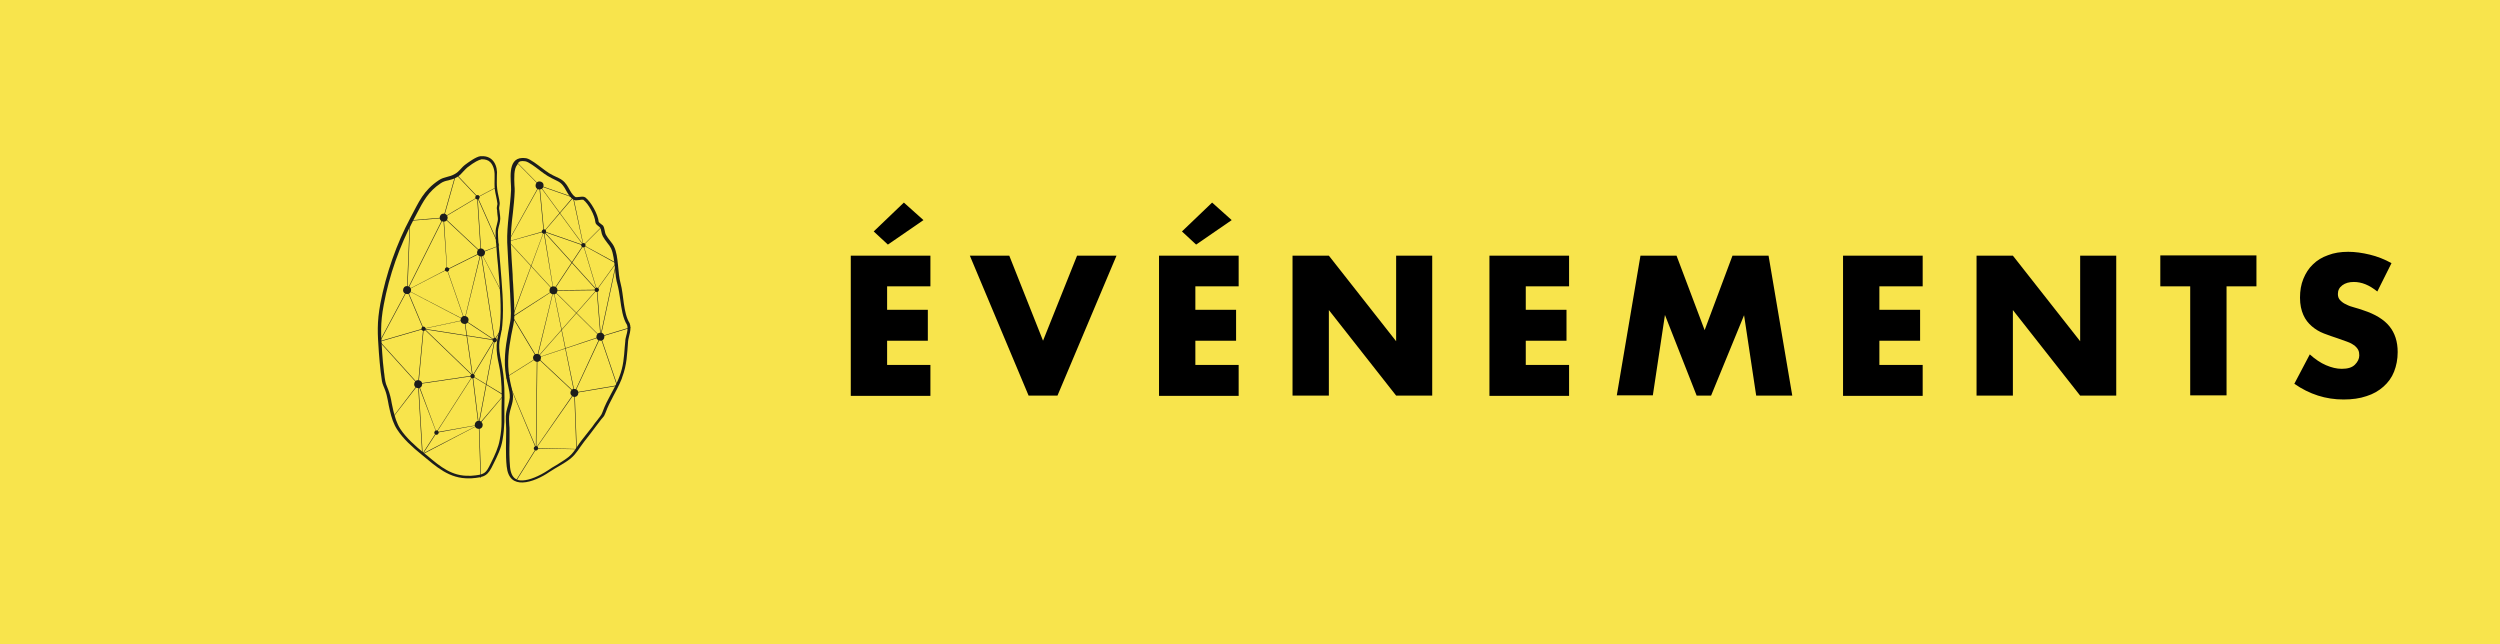 <?xml version="1.0" encoding="utf-8"?>
<!-- Generator: Adobe Illustrator 23.0.3, SVG Export Plug-In . SVG Version: 6.00 Build 0)  -->
<svg version="1.1" id="Layer_1" xmlns="http://www.w3.org/2000/svg" xmlns:xlink="http://www.w3.org/1999/xlink" x="0px" y="0px"
	 viewBox="0 0 970 250" style="enable-background:new 0 0 970 250;" xml:space="preserve">
<style type="text/css">
	.st0{fill:#F8E44C;}
	.st1{clip-path:url(#SVGID_2_);fill:#1C1D1C;}
	.st2{fill:#1C1D1C;}
	.st3{fill:none;}
</style>
<rect class="st0" width="970" height="250"/>
<g>
	<g>
		<defs>
			<rect id="SVGID_1_" x="-22.9" y="-95" width="447.3" height="478"/>
		</defs>
		<clipPath id="SVGID_2_">
			<use xlink:href="#SVGID_1_"  style="overflow:visible;"/>
		</clipPath>
		<path class="st1" d="M186.9,60.6c-0.2,0-0.3,0-0.5,0c-1.7,0.2-4.7,2.4-5.9,3.3c-1.6,1.2-2.2,2.6-4,3.6c-2.2,1.3-4.1,1-6.2,2.4
			c-6,4-7.7,8.3-11,14.5c-5.5,10.3-9.5,21.8-11.7,33.3c-1.4,7.5-1.1,11.8-0.6,19c0.2,2.5,0.4,5.1,0.7,7.6c0.2,1.2,0.3,2.4,0.5,3.6
			c0.2,1.2,0.8,2.3,1.2,3.4c1,2.6,1.2,5.4,1.9,8.1c0.6,2.6,1.4,5.2,2.9,7.4c2.2,3.4,5.8,6.7,9.4,9.6c5.7,4.7,10.7,9.4,18.5,9.2
			c0.2,0,0.5,0,0.7,0c5.5-0.4,6.5-1.1,8.6-5.5c1.5-3,3.1-6.2,3.6-9.5c0.4-2.3,0.6-4.5,0.7-6.8c0-1.9,0-3.9,0-5.8
			c0.1-4.7,0.1-10.1-0.7-14.7c-0.5-3.3-1.4-6.1-1.3-9.5c0.1-2.6,1-4.9,1.2-7.6c0.7-7.5-0.2-16.1-0.8-23.7c-0.2-2.8-0.5-5.5-0.7-8.3
			c-0.1-1.4-0.2-2.8-0.2-4.2c0-1.4,0.6-2.7,0.8-4.1c0.3-1.4-0.1-2.7-0.2-4.1c-0.1-0.5-0.2-1-0.1-1.5c0.1-0.5,0.2-1,0.2-1.5
			c-0.2-1.9-0.8-3.7-1-5.6c-0.2-1.6-0.1-3.3-0.1-5C193.2,64.4,191.4,60.4,186.9,60.6 M187,61.8c1.3,0,2.4,0.3,3.2,1.1
			c1.1,1.1,1.8,3.1,1.7,5.4c0,0.3,0,0.6,0,0.8c0,1.4-0.1,2.9,0.1,4.4c0.1,0.9,0.3,1.8,0.5,2.7c0.2,1,0.4,1.9,0.5,2.8
			c0,0.2,0,0.4-0.1,0.7c0,0.2-0.1,0.4-0.1,0.6c-0.1,0.5,0,1,0.1,1.4c0,0.1,0,0.2,0,0.4c0,0.4,0.1,0.7,0.1,1.1
			c0.1,0.9,0.3,1.7,0.1,2.6c-0.1,0.4-0.2,0.8-0.3,1.3c-0.3,1-0.5,1.9-0.5,3c0,1.1,0,2.2,0.1,3.3c0,0.3,0,0.7,0.1,1
			c0.1,1.8,0.3,3.6,0.4,5.4c0.1,1,0.2,2,0.3,3c0.1,0.8,0.1,1.6,0.2,2.4c0.6,6.8,1.2,14.4,0.6,21c-0.1,1.2-0.3,2.3-0.6,3.4
			c-0.3,1.3-0.6,2.7-0.7,4.3c-0.1,2.6,0.3,4.9,0.8,7.2c0.2,0.9,0.3,1.7,0.5,2.6c0.6,3.8,0.8,8.5,0.6,14.5c0,1.1,0,2.1,0,3.2
			c0,0.9,0,1.8,0,2.6c0,2-0.2,4-0.7,6.6c-0.5,3-1.9,6-3.4,9l-0.1,0.2c-1.9,3.9-2.3,4.4-7.6,4.8c-0.2,0-0.4,0-0.7,0
			c-6.7,0.2-11.1-3.4-16.2-7.7c-0.5-0.4-1-0.8-1.5-1.2c-3.1-2.5-6.9-5.9-9.1-9.3c-1.4-2.2-2.1-4.7-2.7-7.1c-0.2-0.9-0.4-1.9-0.6-2.8
			c-0.3-1.8-0.7-3.6-1.4-5.4c-0.1-0.3-0.3-0.7-0.4-1c-0.3-0.7-0.6-1.5-0.7-2.2c-0.2-0.9-0.3-1.9-0.4-2.8l-0.1-0.7
			c-0.3-2.6-0.6-5.3-0.7-7.5c-0.5-7-0.8-11.3,0.6-18.7c2.1-11.3,6.1-22.7,11.6-33c0.4-0.8,0.8-1.6,1.2-2.3c2.6-4.9,4.4-8.5,9.3-11.8
			c0.9-0.6,1.8-0.9,2.9-1.1c1-0.3,2.1-0.5,3.3-1.2c1.2-0.7,1.9-1.5,2.6-2.3c0.5-0.5,0.9-1,1.5-1.5c2.8-2.2,4.6-3,5.3-3.1
			C186.7,61.8,186.8,61.8,187,61.8"/>
		<path class="st1" d="M202.6,61.3c-6,0.2-4.2,9-4.3,12.3c-0.3,6.8-1.7,13.7-1.5,20.5c0.2,5.3,0.6,10.5,0.9,15.8
			c0.2,2.7,0.3,5.3,0.4,8c0.1,2.5,0.3,4.9-0.2,7.3c-1.1,5.4-2.2,11-2,16.5c0.1,2.9,0.6,5.4,1.3,8.2c0.3,1.4,0.7,2.9,0.6,4.4
			c-0.2,1.8-0.9,3.5-1.3,5.3c-0.5,2.4-0.1,4.7-0.1,7.1c0,4.7-0.3,9.8,0.2,14.3c0.5,4.8,3,6.3,6.2,6.2c3.4-0.1,7.5-2.1,10.4-4.1
			c2.7-1.8,5.7-3.2,8.2-5.2c2.4-2,3.4-4.2,5.3-6.6c1.4-1.7,2.7-3.5,4-5.2c0.7-1,1.5-1.9,2.2-2.9c0.3-0.4,0.6-0.8,0.9-1.1
			c0.6-0.6,0.9-1.3,1.2-2.1c1.6-4.4,4.3-8.3,6-12.5c0.2-0.4,0.3-0.7,0.4-1.1c1.9-5,1.9-9.1,2.3-14c0.2-2,1.5-4.6,0.6-7
			c-2.5-3.9-2.3-11.1-3.5-15.4c-1.2-4.2-0.7-10.4-2.5-14.2c-0.7-1.6-2.3-3-3.2-4.7c-0.5-0.9-0.5-2.7-1.1-3.5
			c-0.1-0.2-1.7-1.3-1.7-1.5c-0.3-3-3-7.8-5.2-9.5c-0.3-0.2-0.7-0.3-1.2-0.3c-0.7,0-1.5,0.2-2.1,0.2c-0.3,0-0.5,0-0.6-0.1
			c-2.6-1.8-2.4-5.4-6.4-7.3c-3.7-1.7-4-2-6.8-4.1c-1.1-0.8-4.2-3.3-5.8-3.6C203.5,61.3,203,61.3,202.6,61.3 M202.6,62.5L202.6,62.5
			c0.4,0,0.8,0,1.3,0.1c1.2,0.2,4.1,2.4,5,3.1l0.3,0.2l0.2,0.2c2.7,2,3.1,2.3,6.8,4.1c1.9,0.9,2.7,2.3,3.5,3.8
			c0.7,1.2,1.4,2.5,2.7,3.4c0.5,0.3,1,0.4,1.4,0.3c0.3,0,0.7-0.1,1.1-0.1c0.3-0.1,0.7-0.1,1-0.1c0.3,0,0.4,0,0.4,0c0,0,0,0,0,0
			c2,1.5,4.5,6,4.7,8.7c0.1,0.7,0.5,1,1.5,1.8c0.1,0.1,0.3,0.3,0.4,0.4c0.2,0.3,0.3,0.9,0.4,1.4c0.1,0.7,0.3,1.3,0.6,1.9
			c0.5,0.9,1.1,1.7,1.7,2.5c0.6,0.7,1.1,1.4,1.5,2.2c0.9,2,1.2,4.9,1.5,7.7c0.2,2.2,0.4,4.5,1,6.4c0.4,1.5,0.7,3.4,1,5.4
			c0.5,3.7,1,7.5,2.7,10.2c0.4,1.3,0.1,2.7-0.3,4.1c-0.2,0.8-0.4,1.5-0.4,2.3c-0.1,0.7-0.1,1.4-0.2,2.1c-0.3,4-0.5,7.5-2.1,11.6
			c-0.1,0.3-0.3,0.7-0.4,1c-0.8,1.9-1.8,3.8-2.8,5.6c-1.2,2.2-2.4,4.5-3.3,7c-0.3,0.8-0.5,1.2-0.9,1.7c-0.2,0.3-0.4,0.5-0.6,0.8
			c-0.1,0.1-0.2,0.2-0.3,0.4c-0.8,0.9-1.5,1.9-2.2,2.9c-0.6,0.8-1.3,1.6-1.9,2.4c-0.7,0.9-1.4,1.8-2.2,2.8c-0.6,0.8-1.2,1.6-1.7,2.4
			c-1,1.5-1.9,2.9-3.4,4.1c-1.5,1.2-3.1,2.1-4.8,3.2c-1.1,0.6-2.2,1.3-3.2,2c-3.5,2.3-7.2,3.8-9.8,3.9c-1.9,0.1-4.4-0.4-4.9-5.1
			c-0.3-3.2-0.3-6.7-0.2-10.1c0-1.3,0-2.7,0-4c0-0.8,0-1.6-0.1-2.3c-0.1-1.6-0.2-3.1,0.1-4.5c0.1-0.6,0.3-1.3,0.5-2
			c0.3-1.1,0.7-2.3,0.8-3.5c0.2-1.6-0.2-3.1-0.5-4.5l-0.1-0.3c-0.7-3-1.1-5.4-1.2-8c-0.2-5.3,0.8-10.5,2-16.2
			c0.5-2.3,0.4-4.5,0.3-6.7c0-0.3,0-0.6,0-0.9c-0.1-2.9-0.3-5.8-0.4-8c-0.1-1.3-0.2-2.5-0.2-3.8c-0.3-3.9-0.5-8-0.7-11.9
			c-0.1-4,0.3-8.1,0.8-12c0.3-2.8,0.6-5.6,0.7-8.4c0-0.7,0-1.5-0.1-2.4c-0.1-2.7-0.3-6.3,1.1-7.9C201.1,62.8,201.7,62.5,202.6,62.5"
			/>
		<path class="st1" d="M173.7,84.4c0,0.9-0.6,1.6-1.5,1.6c-0.9,0-1.6-0.6-1.6-1.5c0-0.9,0.6-1.6,1.5-1.6
			C172.9,82.8,173.6,83.5,173.7,84.4"/>
		<path class="st1" d="M188.2,97.9c0,0.9-0.6,1.6-1.5,1.6c-0.9,0-1.6-0.6-1.6-1.5c0-0.9,0.6-1.6,1.5-1.6
			C187.4,96.4,188.1,97.1,188.2,97.9"/>
		<path class="st1" d="M211.9,89.8c0,0.5-0.4,0.9-0.8,0.9c-0.5,0-0.9-0.4-0.9-0.8c0-0.5,0.4-0.9,0.8-0.9
			C211.5,88.9,211.9,89.3,211.9,89.8"/>
		<path class="st1" d="M232.4,112.4c0,0.5-0.4,0.9-0.8,0.9c-0.5,0-0.9-0.4-0.9-0.8c0-0.5,0.4-0.9,0.8-0.9
			C232,111.6,232.4,112,232.4,112.4"/>
		<path class="st1" d="M181.8,124.1c0,0.9-0.6,1.6-1.5,1.6c-0.9,0-1.6-0.6-1.6-1.5c0-0.9,0.6-1.6,1.5-1.6
			C181.1,122.6,181.8,123.2,181.8,124.1"/>
		<path class="st1" d="M234.5,130.6c0,0.9-0.6,1.6-1.5,1.6c-0.9,0-1.6-0.6-1.6-1.5c0-0.9,0.6-1.6,1.5-1.6
			C233.8,129,234.5,129.7,234.5,130.6"/>
		<path class="st1" d="M159.5,112.5c0,0.9-0.6,1.6-1.5,1.6c-0.9,0-1.6-0.6-1.6-1.5c0-0.9,0.6-1.6,1.5-1.6
			C158.8,111,159.5,111.6,159.5,112.5"/>
		<path class="st1" d="M163.8,149c0,0.9-0.6,1.6-1.5,1.6c-0.9,0-1.6-0.6-1.6-1.5c0-0.9,0.6-1.6,1.5-1.6
			C163.1,147.5,163.8,148.1,163.8,149"/>
		<path class="st1" d="M187.3,164.8c0,0.9-0.6,1.6-1.5,1.6c-0.9,0-1.6-0.6-1.6-1.5c0-0.9,0.6-1.6,1.5-1.6
			C186.5,163.2,187.2,163.9,187.3,164.8"/>
		<path class="st1" d="M221.3,152.5c0-0.9,0.6-1.6,1.5-1.6c0.9,0,1.6,0.6,1.6,1.5c0,0.9-0.6,1.6-1.5,1.6
			C222.1,154,221.4,153.3,221.3,152.5"/>
		<path class="st1" d="M206.8,138.9c0-0.9,0.6-1.6,1.5-1.6c0.9,0,1.6,0.6,1.6,1.5c0,0.9-0.6,1.6-1.5,1.6
			C207.6,140.4,206.9,139.7,206.8,138.9"/>
		<path class="st1" d="M213.2,112.7c0-0.9,0.6-1.6,1.5-1.6c0.9,0,1.6,0.6,1.6,1.5c0,0.9-0.6,1.6-1.5,1.6
			C213.9,114.2,213.2,113.6,213.2,112.7"/>
		<path class="st1" d="M207.8,72c0-0.9,0.6-1.6,1.5-1.6c0.9,0,1.6,0.6,1.6,1.5c0,0.9-0.6,1.6-1.5,1.6
			C208.5,73.6,207.8,72.9,207.8,72"/>
		<path class="st1" d="M227.2,95.1c0,0.5-0.4,0.9-0.8,0.9c-0.5,0-0.9-0.4-0.9-0.8c0-0.5,0.4-0.9,0.8-0.9
			C226.8,94.3,227.2,94.6,227.2,95.1"/>
		<path class="st1" d="M208.8,173.9c0,0.5-0.4,0.9-0.8,0.9c-0.5,0-0.9-0.4-0.9-0.8c0-0.5,0.4-0.9,0.8-0.9
			C208.4,173,208.8,173.4,208.8,173.9"/>
		<path class="st1" d="M184.2,145.9c0,0.5-0.4,0.9-0.8,0.9c-0.5,0-0.9-0.4-0.9-0.8c0-0.5,0.4-0.9,0.8-0.9
			C183.8,145.1,184.2,145.4,184.2,145.9"/>
		<path class="st1" d="M192.8,131.9c0,0.5-0.4,0.9-0.8,0.9c-0.5,0-0.9-0.4-0.9-0.8c0-0.5,0.4-0.9,0.8-0.9
			C192.4,131,192.8,131.4,192.8,131.9"/>
		<path class="st1" d="M165.2,127.5c0,0.5-0.4,0.9-0.8,0.9c-0.5,0-0.9-0.4-0.9-0.8c0-0.5,0.4-0.9,0.8-0.9
			C164.7,126.7,165.1,127.1,165.2,127.5"/>
		<path class="st1" d="M186.1,76.5c0,0.5-0.4,0.9-0.8,0.9c-0.5,0-0.9-0.4-0.9-0.8c0-0.5,0.4-0.9,0.8-0.9
			C185.7,75.6,186.1,76,186.1,76.5"/>
		<path class="st1" d="M174.3,104.5c0,0.5-0.4,0.9-0.8,0.9c-0.5,0-0.9-0.4-0.9-0.8c0-0.5,0.4-0.9,0.8-0.9S174.3,104,174.3,104.5"/>
		<path class="st1" d="M170.2,167.8c0,0.5-0.4,0.9-0.8,0.9c-0.5,0-0.9-0.4-0.9-0.8c0-0.5,0.4-0.9,0.8-0.9
			C169.8,166.9,170.2,167.3,170.2,167.8"/>
	</g>
	
		<rect x="185.8" y="76.5" transform="matrix(0.998 -6.509420e-02 6.509420e-02 0.998 -5.286 12.287)" class="st2" width="0.2" height="21.5"/>
	<polygon class="st2" points="172.1,84.5 172.1,84.3 185.2,76.5 185.3,76.6 	"/>
	
		<rect x="181" y="66" transform="matrix(0.727 -0.687 0.687 0.727 -6.556080e-02 144.018)" class="st2" width="0.2" height="12.2"/>
	
		<rect x="165.8" y="76" transform="matrix(0.272 -0.962 0.962 0.272 53.808 223.216)" class="st2" width="17.4" height="0.2"/>
	
		<rect x="179.3" y="81.3" transform="matrix(0.684 -0.73 0.73 0.684 -9.811 159.77)" class="st2" width="0.2" height="19.9"/>
	
		<rect x="159.1" y="84.9" transform="matrix(0.997 -8.285128e-02 8.285128e-02 0.997 -6.469 14.013)" class="st2" width="13" height="0.2"/>
	
		<rect x="172.7" y="101.2" transform="matrix(0.895 -0.446 0.446 0.895 -26.27 90.959)" class="st2" width="14.7" height="0.2"/>
	<polygon class="st2" points="186.7,98.1 186.6,97.9 193.6,95.3 193.6,95.4 	"/>
	
		<rect x="189.3" y="75.6" transform="matrix(0.914 -0.406 0.406 0.914 -18.578 84.272)" class="st2" width="0.2" height="20.6"/>
	<polygon class="st2" points="194.6,113.4 186.6,98 186.7,98 194.7,113.3 	"/>
	<polygon class="st2" points="173.4,104.6 172,84.4 172.2,84.4 173.5,104.5 	"/>
	<polygon class="st2" points="180.2,124.2 173.4,104.6 173.5,104.5 180.3,124.1 	"/>
	<polygon class="st2" points="158,112.6 158,112.5 173.4,104.5 173.5,104.6 	"/>
	<polygon class="st2" points="180.2,124.2 158,112.6 158,112.5 180.3,124.1 	"/>
	<polygon class="st2" points="180.3,124.2 180.2,124.1 186.5,98 186.7,98 	"/>
	<rect x="186" y="121" transform="matrix(0.553 -0.833 0.833 0.553 -23.45 212.366)" class="st2" width="0.2" height="14"/>
	<polygon class="st2" points="164.3,127.6 164.3,127.5 180.2,124.1 180.3,124.2 	"/>
	<rect x="178" y="115.8" transform="matrix(0.155 -0.988 0.988 0.155 22.4 285.64)" class="st2" width="0.2" height="28"/>
	<rect x="181.7" y="124" transform="matrix(0.99 -0.142 0.142 0.99 -17.349 27.214)" class="st2" width="0.2" height="22"/>
	
		<rect x="179.4" y="138.8" transform="matrix(0.519 -0.855 0.855 0.519 -28.505 227.161)" class="st2" width="16.4" height="0.2"/>
	
		<rect x="173.8" y="123.5" transform="matrix(0.694 -0.721 0.721 0.694 -45.242 167.172)" class="st2" width="0.2" height="26.5"/>
	<polygon class="st2" points="162.4,149.1 162.2,149 164.2,127.6 164.4,127.6 	"/>
	
		<rect x="161.1" y="111.9" transform="matrix(0.922 -0.387 0.387 0.922 -33.929 71.807)" class="st2" width="0.2" height="16.3"/>
	
		<rect x="162.2" y="147.4" transform="matrix(0.989 -0.146 0.146 0.989 -19.636 26.741)" class="st2" width="21.3" height="0.2"/>
	<polygon class="st2" points="169.3,167.8 162.2,149.1 162.4,149 169.4,167.8 	"/>
	<polygon class="st2" points="169.4,167.9 169.3,167.7 185.7,164.8 185.7,164.9 	"/>
	<polygon class="st2" points="169.4,167.8 169.3,167.7 183.3,145.9 183.4,146 	"/>
	<rect x="172" y="148.3" transform="matrix(0.186 -0.983 0.983 0.186 7.854 306.207)" class="st2" width="33.5" height="0.2"/>
	<polygon class="st2" points="185.6,164.8 183.3,146 183.5,145.9 185.8,164.8 	"/>
	<polygon class="st2" points="210.9,89.8 209.2,72 209.4,72 211.1,89.8 	"/>
	<polygon class="st2" points="226.3,95.2 209.3,72 209.4,71.9 226.4,95.1 	"/>
	
		<rect x="218.6" y="84.4" transform="matrix(0.329 -0.944 0.944 0.329 59.362 268.51)" class="st2" width="0.2" height="16.2"/>
	<polygon class="st2" points="214.7,112.7 210.9,89.8 211.1,89.8 214.8,112.7 	"/>
	<polygon class="st2" points="231.5,112.5 226.3,95.2 226.4,95.1 231.6,112.4 	"/>
	<rect x="210" y="103.8" transform="matrix(0.552 -0.834 0.834 0.552 12.181 230.473)" class="st2" width="21" height="0.2"/>
	
		<rect x="214.8" y="112.5" transform="matrix(1 -1.173628e-02 1.173628e-02 1 -1.306 2.627)" class="st2" width="16.8" height="0.2"/>
	
		<rect x="221.2" y="85.8" transform="matrix(0.741 -0.671 0.671 0.741 -10.645 174.651)" class="st2" width="0.2" height="30.6"/>
	
		<rect x="232.2" y="112.4" transform="matrix(0.997 -7.978948e-02 7.978948e-02 0.997 -8.957 18.92)" class="st2" width="0.2" height="18.2"/>
	<polygon class="st2" points="232.9,130.7 214.7,112.7 214.8,112.6 233,130.6 	"/>
	<polygon class="st2" points="208.4,138.9 208.3,138.8 231.5,112.4 231.6,112.5 	"/>
	<polygon class="st2" points="208.5,138.8 208.3,138.8 214.7,112.6 214.8,112.7 	"/>
	<polygon class="st2" points="208.4,138.9 208.4,138.8 233,130.5 233,130.7 	"/>
	<polygon class="st2" points="223,152.4 222.8,152.4 232.9,130.6 233.1,130.7 	"/>
	
		<rect x="215.6" y="135.7" transform="matrix(0.684 -0.73 0.73 0.684 -38.051 203.468)" class="st2" width="0.2" height="19.9"/>
	<polygon class="st2" points="208.1,173.9 207.9,173.9 208.3,138.8 208.5,138.8 	"/>
	<polygon class="st2" points="208,174 207.9,173.9 222.8,152.4 223,152.5 	"/>
	<polygon class="st2" points="222.8,152.4 214.7,112.7 214.8,112.6 223,152.4 	"/>
	<polygon class="st2" points="209.3,72 200.1,62.7 200.2,62.6 209.4,71.9 	"/>
	<polygon class="st2" points="197.3,93.7 197.2,93.6 209.2,72 209.4,72 	"/>
	<polygon class="st2" points="197.3,93.7 197.3,93.6 211,89.7 211,89.9 	"/>
	<polygon class="st2" points="198.9,122.9 198.7,122.9 211,89.8 211.1,89.8 	"/>
	<polygon class="st2" points="198.9,123 198.8,122.8 214.7,112.6 214.8,112.7 	"/>
	<polygon class="st2" points="214.7,112.7 197.2,93.7 197.3,93.6 214.8,112.6 	"/>
	<polygon class="st2" points="226.3,95.2 222.3,76.6 222.5,76.6 226.4,95.1 	"/>
	<polygon class="st2" points="211.1,89.9 211,89.8 222.3,76.5 222.5,76.6 	"/>
	<polygon class="st2" points="231.6,112.5 231.5,112.4 239,102 239.1,102.1 	"/>
	<polygon class="st2" points="239,102.2 226.3,95.2 226.4,95.1 239.1,102 	"/>
	<polygon class="st2" points="233.1,130.6 232.9,130.6 239,102.1 239.2,102.1 	"/>
	<polygon class="st2" points="233,130.7 233,130.5 244.5,127 244.6,127.2 	"/>
	
		<rect x="236.1" y="130.1" transform="matrix(0.947 -0.322 0.322 0.947 -32.536 83.535)" class="st2" width="0.2" height="20.1"/>
	<polygon class="st2" points="222.9,152.5 222.9,152.3 239.4,149.5 239.5,149.7 	"/>
	<polygon class="st2" points="196.5,146.4 196.4,146.3 208.3,138.8 208.4,138.9 	"/>
	<polygon class="st2" points="207.9,173.9 196.4,146.4 196.5,146.3 208.1,173.9 	"/>
	
		<rect x="196.9" y="180" transform="matrix(0.53 -0.848 0.848 0.53 -56.71 257.835)" class="st2" width="14.5" height="0.2"/>
	<polygon class="st2" points="223.7,174.3 208,174 208,173.8 223.7,174.2 	"/>
	<polygon class="st2" points="223.6,174.3 222.8,152.4 223,152.4 223.8,174.3 	"/>
	<polygon class="st2" points="208.3,138.9 198.7,122.9 198.9,122.8 208.5,138.8 	"/>
	<polygon class="st2" points="222.4,76.7 209.3,72.1 209.3,71.9 222.4,76.5 	"/>
	<polygon class="st2" points="185.3,76.6 185.2,76.5 192.8,72.5 192.9,72.6 	"/>
	<polygon class="st2" points="158.1,112.6 157.9,112.5 159,85.5 159.2,85.5 	"/>
	
		<rect x="149.3" y="98.4" transform="matrix(0.447 -0.894 0.894 0.447 3.172 202.087)" class="st2" width="31.5" height="0.2"/>
	
		<rect x="141.4" y="122.4" transform="matrix(0.471 -0.882 0.882 0.471 -27.297 199.541)" class="st2" width="22.6" height="0.2"/>
	<rect x="147" y="130" transform="matrix(0.96 -0.279 0.279 0.96 -30.067 48.584)" class="st2" width="17.7" height="0.2"/>
	
		<rect x="154.7" y="129.6" transform="matrix(0.742 -0.67 0.67 0.742 -54.428 140.043)" class="st2" width="0.2" height="22.3"/>
	<polygon class="st2" points="152.6,161.8 152.5,161.7 162.2,149 162.4,149.1 	"/>
	<polygon class="st2" points="163.8,176.2 162.2,149.1 162.4,149 164,176.2 	"/>
	
		<rect x="161.6" y="171.9" transform="matrix(0.543 -0.84 0.84 0.543 -68.287 218.531)" class="st2" width="10.1" height="0.2"/>
	<polygon class="st2" points="163.9,176.3 163.8,176.1 185.7,164.8 185.7,164.9 	"/>
	
		<rect x="186" y="164.8" transform="matrix(1 -3.267294e-02 3.267294e-02 1 -5.621 6.172)" class="st2" width="0.2" height="20.5"/>
	<polygon class="st2" points="185.8,164.9 185.6,164.8 195.4,153.3 195.5,153.4 	"/>
	<polygon class="st2" points="195.4,153.4 183.3,146 183.4,145.9 195.5,153.2 	"/>
	<polygon class="st2" points="191.8,131.9 186.5,98 186.7,98 192,131.9 	"/>
	
		<rect x="190.8" y="129.7" transform="matrix(0.549 -0.836 0.836 0.549 -21.352 220.059)" class="st2" width="5" height="0.2"/>
	<polygon class="st2" points="226.4,95.2 226.3,95.1 233.9,87.5 234,87.6 	"/>
</g>
<g>
	<rect x="12" y="93.7" class="st3" width="921.5" height="66.6"/>
	<path d="M361,111.1h-16.8v9.1h15.8v12h-15.8v9.4H361v12h-30.9V99.2H361V111.1z M358.3,85.4l-13.8,9.5l-5.5-5.1l11.7-11.2
		L358.3,85.4z"/>
	<path d="M391.6,99.2l13.1,33l13.2-33h15.3l-22.9,54.3h-11.2l-22.8-54.3H391.6z"/>
	<path d="M480.6,111.1h-16.8v9.1h15.8v12h-15.8v9.4h16.8v12h-30.9V99.2h30.9V111.1z M477.9,85.4l-13.8,9.5l-5.5-5.1l11.7-11.2
		L477.9,85.4z"/>
	<path d="M501.5,153.5V99.2h14.1l26.1,33.2V99.2h14v54.3h-14l-26.1-33.2v33.2H501.5z"/>
	<path d="M608.8,111.1H592v9.1h15.8v12H592v9.4h16.8v12h-30.9V99.2h30.9V111.1z"/>
	<path d="M627.3,153.5l9.2-54.3h14l10.9,28.9l10.8-28.9h14l9.2,54.3h-14l-4.7-31.2l-12.8,31.2h-5.6L646,122.2l-4.7,31.2H627.3z"/>
	<path d="M746,111.1h-16.8v9.1H745v12h-15.8v9.4H746v12h-30.9V99.2H746V111.1z"/>
	<path d="M766.9,153.5V99.2H781l26.1,33.2V99.2h14v54.3h-14L781,120.3v33.2H766.9z"/>
	<path d="M863.9,111.1v42.3h-14.1v-42.3h-11.6v-12h37.3v12H863.9z"/>
	<path d="M922.4,113.1c-1.5-1.2-3.1-2.2-4.6-2.8c-1.5-0.6-3-0.9-4.5-0.9c-1.8,0-3.3,0.4-4.5,1.3c-1.2,0.9-1.7,2-1.7,3.4
		c0,1,0.3,1.8,0.9,2.4c0.6,0.6,1.3,1.2,2.3,1.6c0.9,0.5,2,0.9,3.2,1.2c1.2,0.3,2.3,0.7,3.5,1.1c4.6,1.5,8,3.6,10.1,6.2
		c2.1,2.6,3.2,5.9,3.2,10c0,2.8-0.5,5.3-1.4,7.6c-0.9,2.3-2.3,4.2-4.1,5.8c-1.8,1.6-4,2.9-6.6,3.7c-2.6,0.9-5.6,1.3-8.9,1.3
		c-6.9,0-13.2-2-19.1-6.1l6-11.4c2.1,1.9,4.2,3.3,6.3,4.2c2.1,0.9,4.1,1.4,6.1,1.4c2.3,0,4-0.5,5.1-1.6c1.1-1.1,1.7-2.3,1.7-3.6
		c0-0.8-0.1-1.5-0.4-2.1c-0.3-0.6-0.8-1.2-1.4-1.7c-0.7-0.5-1.5-1-2.6-1.4c-1.1-0.4-2.4-0.9-3.9-1.4c-1.8-0.6-3.6-1.2-5.4-1.9
		c-1.8-0.7-3.3-1.6-4.7-2.8c-1.4-1.2-2.5-2.6-3.3-4.4c-0.8-1.8-1.3-4-1.3-6.7c0-2.7,0.4-5.1,1.3-7.3c0.9-2.2,2.1-4.1,3.7-5.6
		c1.6-1.6,3.6-2.8,5.9-3.6c2.3-0.9,4.9-1.3,7.8-1.3c2.7,0,5.5,0.4,8.4,1.1c2.9,0.7,5.7,1.8,8.4,3.3L922.4,113.1z"/>
</g>
<g>
</g>
<g>
</g>
<g>
</g>
<g>
</g>
<g>
</g>
<g>
</g>
</svg>
